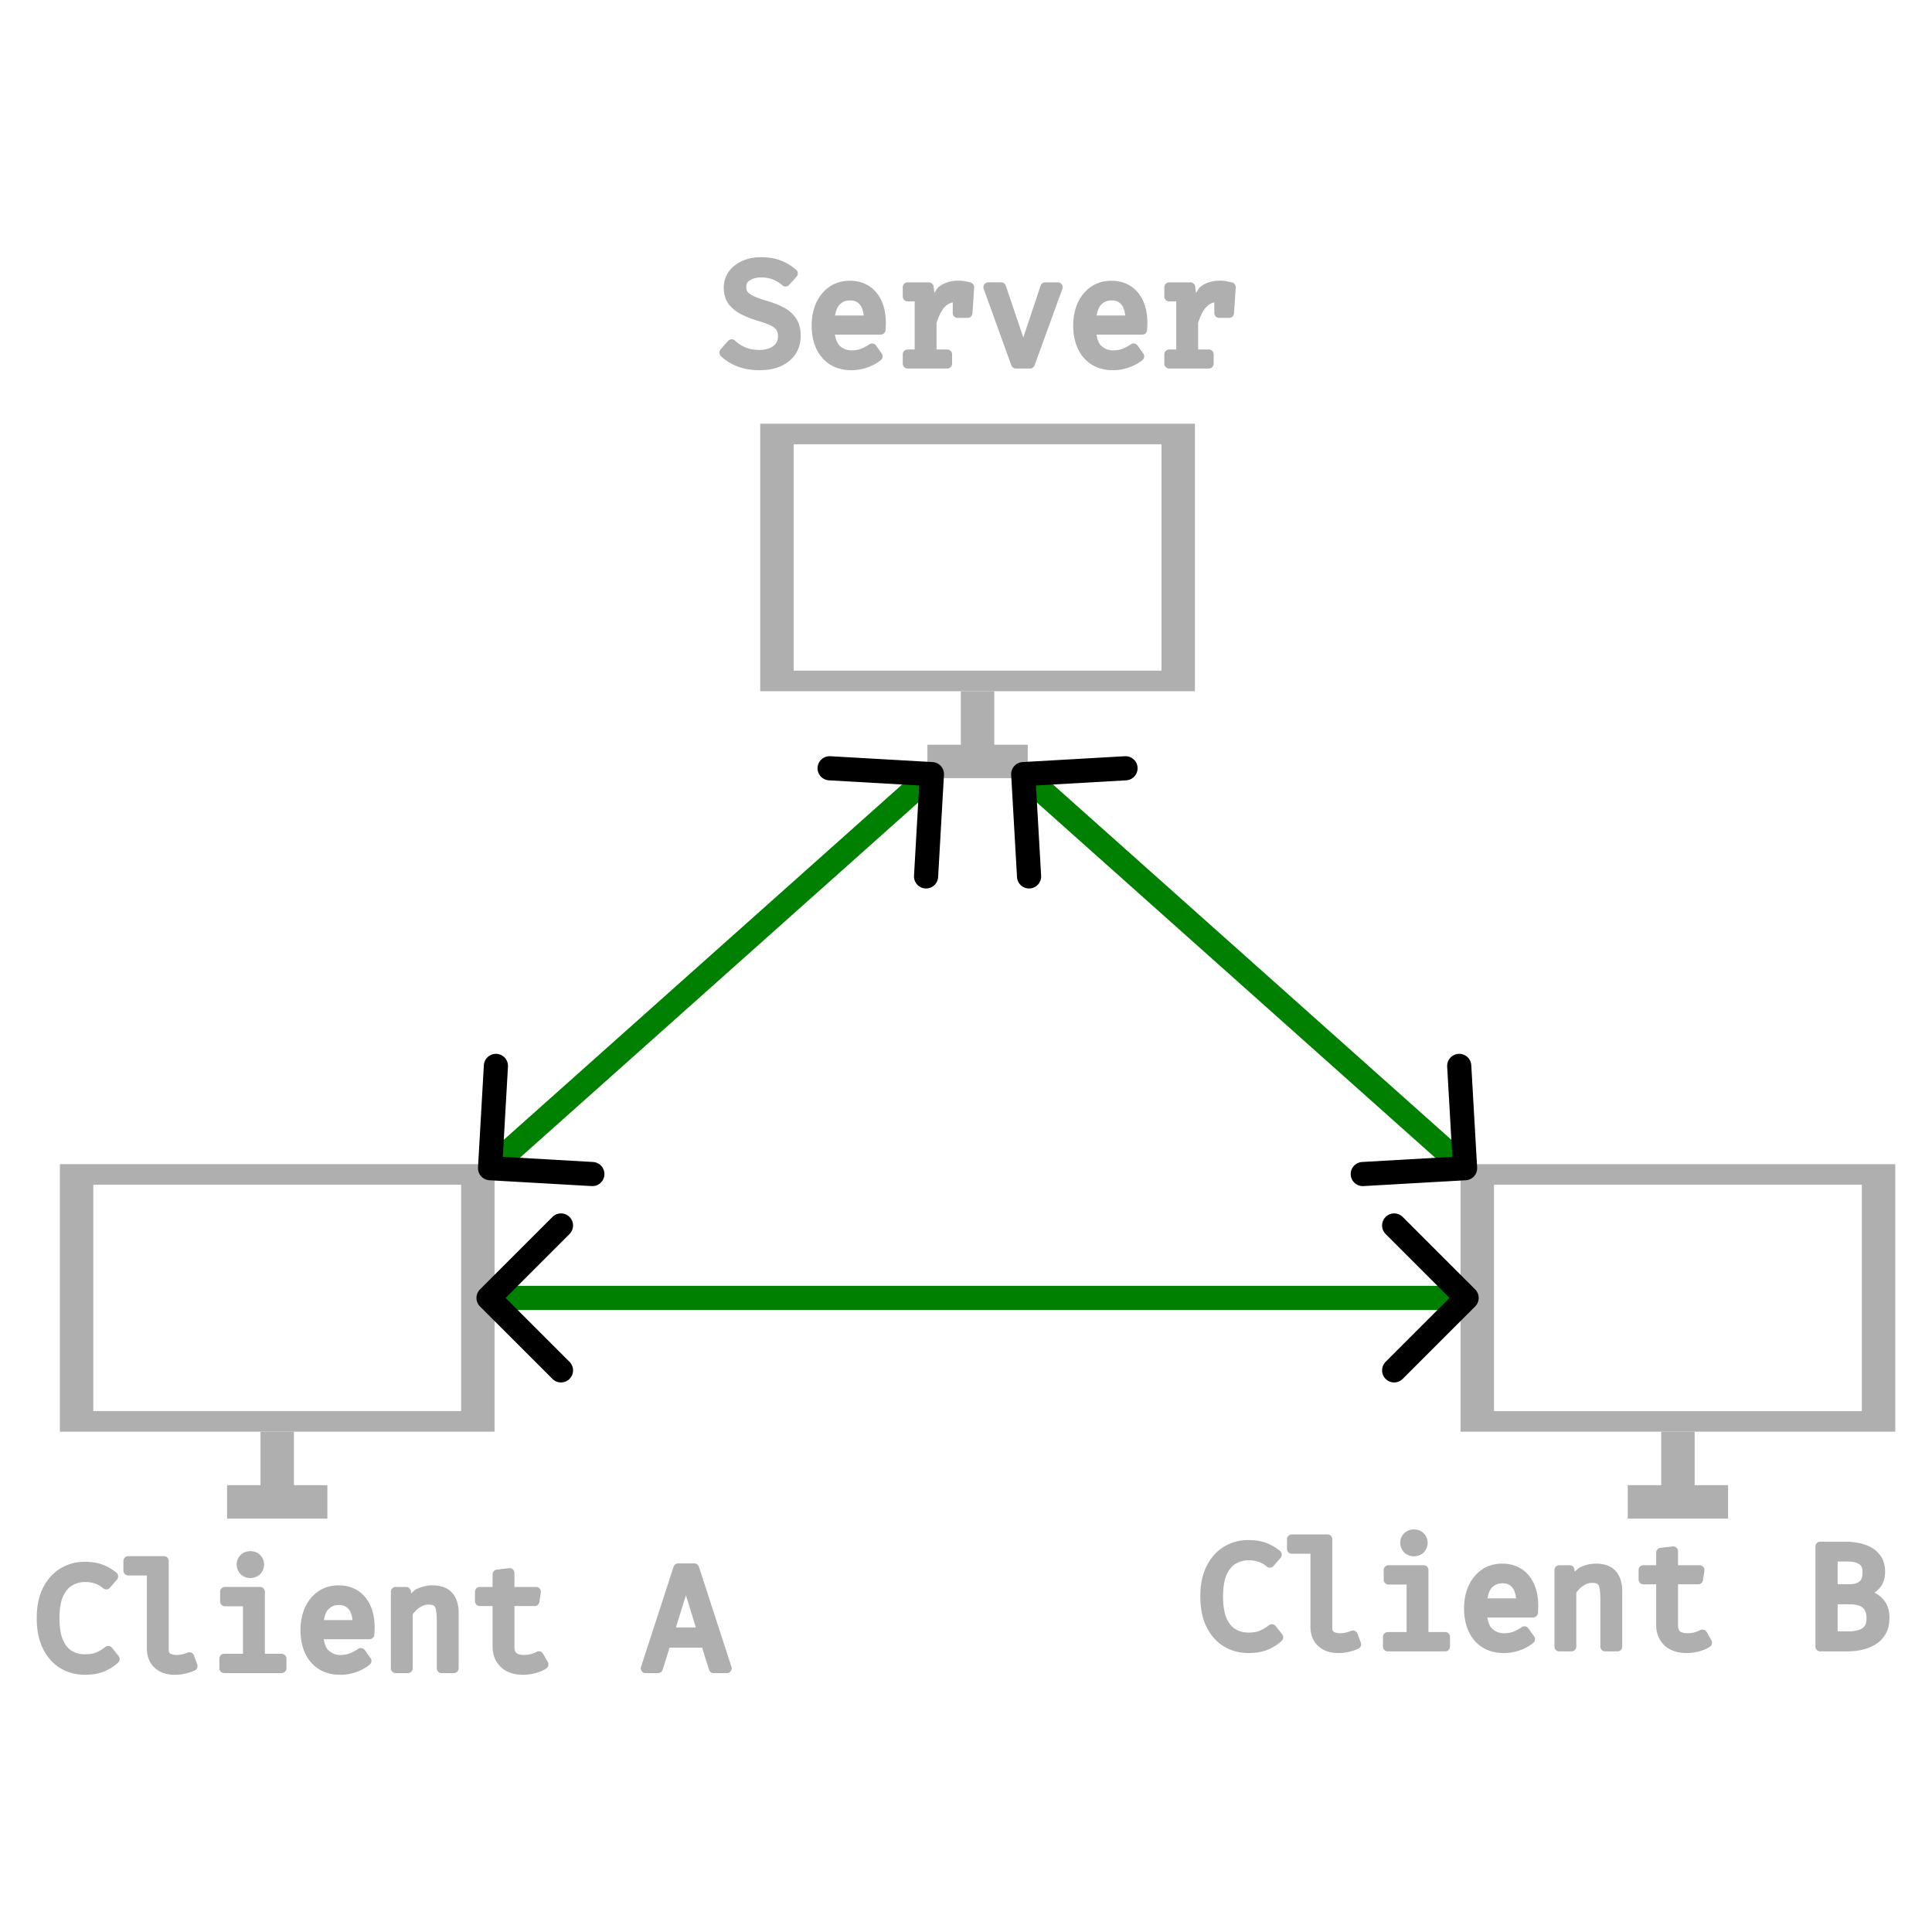 <?xml version="1.0" encoding="UTF-8" standalone="no"?>
<!-- Created with Inkscape (http://www.inkscape.org/) -->

<svg
   width="400"
   height="400"
   viewBox="0 0 400 400"
   version="1.1"
   id="svg1"
   inkscape:version="1.4 (1:1.4+202410161351+e7c3feb100)"
   sodipodi:docname="p2p.svg"
   inkscape:export-filename="maker.png"
   inkscape:export-xdpi="96"
   inkscape:export-ydpi="96"
   xmlns:inkscape="http://www.inkscape.org/namespaces/inkscape"
   xmlns:sodipodi="http://sodipodi.sourceforge.net/DTD/sodipodi-0.dtd"
   xmlns="http://www.w3.org/2000/svg"
   xmlns:svg="http://www.w3.org/2000/svg">
  <sodipodi:namedview
     id="namedview1"
     pagecolor="#ffffff"
     bordercolor="#000000"
     borderopacity="0.25"
     inkscape:showpageshadow="2"
     inkscape:pageopacity="0.0"
     inkscape:pagecheckerboard="0"
     inkscape:deskcolor="#d1d1d1"
     inkscape:document-units="px"
     showgrid="true"
     inkscape:zoom="2.0000001"
     inkscape:cx="104.5"
     inkscape:cy="228.74999"
     inkscape:window-width="1920"
     inkscape:window-height="1011"
     inkscape:window-x="1920"
     inkscape:window-y="32"
     inkscape:window-maximized="1"
     inkscape:current-layer="layer1">
    <inkscape:grid
       id="grid1"
       units="px"
       originx="0"
       originy="0"
       spacingx="1"
       spacingy="1"
       empcolor="#0099e5"
       empopacity="0.302"
       color="#0099e5"
       opacity="0.149"
       empspacing="5"
       enabled="true"
       visible="true" />
  </sodipodi:namedview>
  <defs
     id="defs1">
    <marker
       style="overflow:visible"
       id="marker30"
       refX="0"
       refY="0"
       orient="auto-start-reverse"
       inkscape:stockid="Wide, rounded arrow"
       markerWidth="1"
       markerHeight="1"
       viewBox="0 0 1 1"
       inkscape:isstock="true"
       inkscape:collect="always"
       preserveAspectRatio="xMidYMid">
      <path
         style="fill:none;stroke:context-stroke;stroke-width:1;stroke-linecap:round"
         d="M 3,-3 0,0 3,3"
         transform="rotate(180,0.125,0)"
         sodipodi:nodetypes="ccc"
         id="path30" />
    </marker>
    <marker
       style="overflow:visible"
       id="ArrowWideRounded"
       refX="0"
       refY="0"
       orient="auto-start-reverse"
       inkscape:stockid="Wide, rounded arrow"
       markerWidth="1"
       markerHeight="1"
       viewBox="0 0 1 1"
       inkscape:isstock="true"
       inkscape:collect="always"
       preserveAspectRatio="xMidYMid">
      <path
         style="fill:none;stroke:context-stroke;stroke-width:1;stroke-linecap:round"
         d="M 3,-3 0,0 3,3"
         transform="rotate(180,0.125,0)"
         sodipodi:nodetypes="ccc"
         id="path2" />
    </marker>
    <marker
       style="overflow:visible"
       id="marker15"
       refX="0"
       refY="0"
       orient="auto-start-reverse"
       inkscape:stockid="Wide, rounded arrow"
       markerWidth="1"
       markerHeight="1"
       viewBox="0 0 1 1"
       inkscape:isstock="true"
       inkscape:collect="always"
       preserveAspectRatio="xMidYMid">
      <path
         style="fill:none;stroke:context-stroke;stroke-width:1;stroke-linecap:round"
         d="M 3,-3 0,0 3,3"
         transform="rotate(180,0.125,0)"
         sodipodi:nodetypes="ccc"
         id="path15" />
    </marker>
    <marker
       style="overflow:visible"
       id="marker12"
       refX="0"
       refY="0"
       orient="auto-start-reverse"
       inkscape:stockid="Wide, rounded arrow"
       markerWidth="1"
       markerHeight="1"
       viewBox="0 0 1 1"
       inkscape:isstock="true"
       inkscape:collect="always"
       preserveAspectRatio="xMidYMid">
      <path
         style="fill:none;stroke:context-stroke;stroke-width:1;stroke-linecap:round"
         d="M 3,-3 0,0 3,3"
         transform="rotate(180,0.125,0)"
         sodipodi:nodetypes="ccc"
         id="path12" />
    </marker>
    <marker
       style="overflow:visible"
       id="marker7"
       refX="0"
       refY="0"
       orient="auto-start-reverse"
       inkscape:stockid="Wide, rounded arrow"
       markerWidth="1"
       markerHeight="1"
       viewBox="0 0 1 1"
       inkscape:isstock="true"
       inkscape:collect="always"
       preserveAspectRatio="xMidYMid">
      <path
         style="fill:none;stroke:context-stroke;stroke-width:1;stroke-linecap:round"
         d="M 3,-3 0,0 3,3"
         transform="rotate(180,0.125,0)"
         sodipodi:nodetypes="ccc"
         id="path7" />
    </marker>
    <marker
       style="overflow:visible"
       id="marker6"
       refX="0"
       refY="0"
       orient="auto-start-reverse"
       inkscape:stockid="Wide, rounded arrow"
       markerWidth="1"
       markerHeight="1"
       viewBox="0 0 1 1"
       inkscape:isstock="true"
       inkscape:collect="always"
       preserveAspectRatio="xMidYMid">
      <path
         style="fill:none;stroke:context-stroke;stroke-width:1;stroke-linecap:round"
         d="M 3,-3 0,0 3,3"
         transform="rotate(180,0.125,0)"
         sodipodi:nodetypes="ccc"
         id="path6" />
    </marker>
  </defs>
  <g
     inkscape:label="Layer 1"
     inkscape:groupmode="layer"
     id="layer1">
    <g
       id="g1"
       transform="translate(-2.605,55.414)">
      <path
         id="rect4"
         style="fill:#afafaf;stroke-width:13.846;stroke-linecap:round;stroke-linejoin:round"
         d="m 160,32.308 v 55.385 h 90 V 32.308 Z m 6.923,4.261 h 76.154 v 46.863 h -76.154 z" />
      <rect
         style="fill:#afafaf;stroke-width:19.323;stroke-linecap:round;stroke-linejoin:round"
         id="rect5"
         width="6.923"
         height="14.538"
         x="201.538"
         y="87.692" />
      <rect
         style="fill:#afafaf;stroke-width:23.095;stroke-linecap:round;stroke-linejoin:round"
         id="rect5-6"
         width="6.923"
         height="20.769"
         x="98.769"
         y="-215.385"
         transform="rotate(90)" />
    </g>
    <g
       id="g2"
       transform="translate(-37.605,81.029)">
      <path
         id="rect4-5"
         style="fill:#afafaf;stroke-width:13.846;stroke-linecap:round;stroke-linejoin:round"
         d="m 50,160 v 55.385 h 90 V 160 Z m 6.923,4.261 h 76.154 v 46.863 H 56.923 Z" />
      <rect
         style="fill:#afafaf;stroke-width:19.323;stroke-linecap:round;stroke-linejoin:round"
         id="rect5-3"
         width="6.923"
         height="14.538"
         x="91.538"
         y="215.385" />
      <rect
         style="fill:#afafaf;stroke-width:23.095;stroke-linecap:round;stroke-linejoin:round"
         id="rect5-6-5"
         width="6.923"
         height="20.769"
         x="226.462"
         y="-105.385"
         transform="rotate(90)" />
    </g>
    <g
       id="g3"
       transform="translate(15.324,-19.28)">
      <path
         id="rect4-5-1"
         style="fill:#afafaf;stroke-width:13.846;stroke-linecap:round;stroke-linejoin:round"
         d="m 287.071,260.309 v 55.385 h 90 v -55.385 z m 6.923,4.261 h 76.154 v 46.863 h -76.154 z" />
      <rect
         style="fill:#afafaf;stroke-width:19.323;stroke-linecap:round;stroke-linejoin:round"
         id="rect5-3-2"
         width="6.923"
         height="14.538"
         x="328.61"
         y="315.693" />
      <rect
         style="fill:#afafaf;stroke-width:23.095;stroke-linecap:round;stroke-linejoin:round"
         id="rect5-6-5-7"
         width="6.923"
         height="20.769"
         x="326.77"
         y="-342.456"
         transform="rotate(90)" />
    </g>
    <path
       style="fill:none;fill-opacity:1;stroke:#008000;stroke-width:5;stroke-linecap:round;stroke-linejoin:round;stroke-dasharray:none;stroke-opacity:1;marker-start:url(#ArrowWideRounded);marker-end:url(#marker30)"
       d="m 102.395,241.029 89.615,-79.923"
       id="path3" />
    <path
       style="fill:none;fill-opacity:1;stroke:#008000;stroke-width:5;stroke-linecap:round;stroke-linejoin:round;stroke-dasharray:none;stroke-opacity:1;marker-start:url(#marker6);marker-end:url(#marker7)"
       d="m 212.78,161.106 89.615,79.923"
       id="path5" />
    <path
       style="fill:none;fill-opacity:1;stroke:#008000;stroke-width:5;stroke-linecap:round;stroke-linejoin:round;stroke-dasharray:none;stroke-opacity:1;marker-start:url(#marker12);marker-end:url(#marker15)"
       d="m 102.395,268.721 h 200"
       id="path8"
       sodipodi:nodetypes="cc" />
    <g
       id="text15-0">
      <path
         style="-inkscape-font-specification:'FiraCode Nerd Font';fill:#afafaf;stroke-linecap:round;stroke-linejoin:round"
         d="m 17.465,324.356 q 2.031,0 3.4,0.511 1.369,0.511 2.602,1.504 l -1.459,1.7 q -0.978,-0.827 -2.076,-1.173 -1.083,-0.361 -2.271,-0.361 -1.7,0 -3.144,0.812 -1.444,0.797 -2.332,2.663 -0.872,1.85 -0.872,5.024 0,3.084 0.827,4.949 0.842,1.865 2.271,2.693 1.429,0.827 3.189,0.827 1.73,0 2.858,-0.526 1.143,-0.526 1.956,-1.203 l 1.354,1.715 q -0.948,0.918 -2.467,1.595 -1.519,0.662 -3.731,0.662 -2.527,0 -4.558,-1.218 -2.031,-1.234 -3.219,-3.625 -1.188,-2.392 -1.188,-5.867 0,-3.49 1.203,-5.867 1.218,-2.392 3.234,-3.595 2.016,-1.218 4.423,-1.218 z m 16.472,-1.173 v 18.307 q 0,1.173 0.722,1.67 0.737,0.481 1.895,0.481 0.707,0 1.354,-0.15 0.662,-0.15 1.309,-0.406 l 0.677,1.85 q -0.647,0.316 -1.61,0.557 -0.948,0.256 -2.151,0.256 -2.106,0 -3.415,-1.158 -1.309,-1.173 -1.309,-3.234 v -16.171 h -4.859 v -2.001 z m 17.886,-1.038 q 0.842,0 1.339,0.511 0.511,0.511 0.511,1.249 0,0.767 -0.511,1.294 -0.496,0.511 -1.339,0.511 -0.797,0 -1.309,-0.511 -0.511,-0.526 -0.511,-1.294 0,-0.737 0.511,-1.249 0.511,-0.511 1.309,-0.511 z m 2.016,7.416 v 13.839 h 4.468 v 2.001 H 46.422 v -2.001 h 4.889 v -11.839 h -4.738 v -2.001 z m 12.019,8.815 q 0.105,2.753 1.444,4.016 1.354,1.249 3.189,1.249 1.218,0 2.196,-0.361 0.978,-0.361 2.031,-1.068 l 1.188,1.67 q -1.098,0.872 -2.527,1.369 -1.429,0.496 -2.918,0.496 -2.317,0 -3.941,-1.038 -1.61,-1.038 -2.467,-2.888 -0.842,-1.865 -0.842,-4.317 0,-2.407 0.842,-4.272 0.857,-1.865 2.407,-2.933 1.564,-1.068 3.67,-1.068 2.994,0 4.708,2.076 1.73,2.076 1.73,5.686 0,0.406 -0.03,0.767 -0.015,0.361 -0.03,0.617 z m 4.302,-7.07 q -1.76,0 -2.948,1.249 -1.188,1.249 -1.339,3.866 h 8.258 q -0.045,-2.542 -1.113,-3.821 -1.068,-1.294 -2.858,-1.294 z m 11.763,14.095 v -15.84 h 2.151 l 0.196,2.196 q 0.963,-1.218 2.407,-1.865 1.444,-0.662 2.828,-0.662 2.332,0 3.385,1.234 1.068,1.234 1.068,3.43 v 11.508 h -2.527 v -9.642 q 0,-1.625 -0.181,-2.617 -0.181,-0.993 -0.767,-1.459 -0.572,-0.466 -1.76,-0.466 -0.933,0 -1.76,0.406 -0.812,0.406 -1.459,1.023 -0.632,0.602 -1.053,1.218 v 11.538 z m 30.627,-0.797 q -0.812,0.542 -1.971,0.842 -1.158,0.301 -2.271,0.301 -2.557,0 -3.941,-1.339 -1.384,-1.339 -1.384,-3.445 v -9.447 h -3.64 v -1.956 h 3.64 v -3.595 l 2.527,-0.301 v 3.896 h 5.476 l -0.301,1.956 h -5.175 v 9.417 q 0,1.324 0.692,2.016 0.707,0.692 2.332,0.692 0.888,0 1.64,-0.211 0.752,-0.211 1.399,-0.542 z m 33.545,-4.483 h -8.198 l -1.655,5.28 h -2.572 l 6.739,-20.714 h 3.339 l 6.739,20.714 h -2.738 z m -7.521,-2.166 h 6.844 l -3.4,-11.071 z"
         id="path33" />
      <path
         style="-inkscape-font-specification:'FiraCode Nerd Font';fill:#afafaf;stroke-linecap:round;stroke-linejoin:round"
         d="m 51.822,321.145 c -0.745,0 -1.491,0.28 -2.016,0.805 -0.511,0.511 -0.805,1.232 -0.805,1.955 0,0.734 0.285,1.465 0.795,1.99 a 1,1 0 0 0 0.01,0.01 c 0.525,0.525 1.27,0.805 2.016,0.805 0.764,0 1.529,-0.271 2.057,-0.814 0.51,-0.525 0.795,-1.257 0.795,-1.99 0,-0.72 -0.295,-1.437 -0.803,-1.947 -0.528,-0.54 -1.288,-0.812 -2.049,-0.812 z m -25.271,1.037 a 1,1 0 0 0 -1,1 v 2.002 a 1,1 0 0 0 1,1 h 3.859 v 15.17 c 0,1.586 0.551,3.002 1.641,3.979 a 1,1 0 0 0 0.006,0.006 c 1.072,0.949 2.489,1.408 4.076,1.408 0.87,0 1.67,-0.091 2.402,-0.287 0.687,-0.172 1.282,-0.376 1.797,-0.627 a 1,1 0 0 0 0.5,-1.242 l -0.676,-1.85 a 1,1 0 0 0 -1.307,-0.586 c -0.385,0.152 -0.772,0.273 -1.162,0.361 a 1,1 0 0 0 -0.006,0 c -0.353,0.082 -0.727,0.125 -1.127,0.125 -0.626,0 -1.044,-0.128 -1.334,-0.314 -0.175,-0.122 -0.283,-0.266 -0.283,-0.836 v -18.309 a 1,1 0 0 0 -1,-1 z m 25.271,0.963 c 0.359,0 0.487,0.069 0.621,0.207 a 1,1 0 0 0 0.012,0.012 c 0.171,0.171 0.219,0.281 0.219,0.541 0,0.289 -0.059,0.421 -0.23,0.598 -0.134,0.138 -0.262,0.207 -0.621,0.207 -0.315,0 -0.441,-0.063 -0.596,-0.217 -0.165,-0.173 -0.225,-0.303 -0.225,-0.588 0,-0.26 0.048,-0.37 0.219,-0.541 0.157,-0.157 0.284,-0.219 0.602,-0.219 z m -34.357,0.211 c -1.773,0 -3.445,0.46 -4.939,1.363 -1.516,0.906 -2.726,2.265 -3.607,3.996 a 1,1 0 0 0 -0.002,0.002 c -0.891,1.76 -1.311,3.877 -1.311,6.318 0,2.431 0.415,4.545 1.293,6.312 0.863,1.736 2.071,3.109 3.596,4.035 a 1,1 0 0 0 0.004,0.002 c 1.511,0.906 3.227,1.361 5.072,1.361 1.574,0 2.955,-0.232 4.131,-0.744 a 1,1 0 0 0 0.008,-0.004 c 1.096,-0.488 2.019,-1.077 2.754,-1.789 a 1,1 0 0 0 0.09,-1.338 l -1.354,-1.715 a 1,1 0 0 0 -1.426,-0.148 c -0.462,0.385 -1.036,0.742 -1.732,1.062 a 1,1 0 0 0 -0.006,0.002 c -0.575,0.268 -1.384,0.434 -2.436,0.434 -1.017,0 -1.889,-0.231 -2.688,-0.693 -0.743,-0.43 -1.361,-1.136 -1.857,-2.232 v -0.002 c -0.468,-1.057 -0.742,-2.577 -0.742,-4.543 0,-2.022 0.289,-3.56 0.775,-4.594 l 0.002,-0.002 c 2.27e-4,-4.8e-4 -2.27e-4,-0.001 0,-0.002 0.525,-1.101 1.162,-1.8 1.91,-2.213 a 1,1 0 0 0 0.008,-0.004 c 0.817,-0.459 1.678,-0.684 2.652,-0.684 0.691,0 1.337,0.103 1.955,0.309 a 1,1 0 0 0 0.016,0.006 c 0.595,0.188 1.167,0.506 1.73,0.982 a 1,1 0 0 0 1.406,-0.111 l 1.459,-1.699 A 1,1 0 0 0 24.094,325.592 c -0.898,-0.723 -1.86,-1.281 -2.879,-1.662 -1.064,-0.398 -2.312,-0.574 -3.75,-0.574 z m 122.945,0.332 a 1,1 0 0 0 -0.951,0.689 l -6.74,20.715 a 1,1 0 0 0 0.951,1.309 h 2.572 a 1,1 0 0 0 0.955,-0.701 l 1.434,-4.578 h 6.73 l 1.436,4.578 a 1,1 0 0 0 0.953,0.701 h 2.738 a 1,1 0 0 0 0.951,-1.309 l -6.74,-20.715 a 1,1 0 0 0 -0.951,-0.689 z M 27.551,324.182 H 32.938 v 17.309 c 0,0.987 0.37,1.953 1.154,2.492 a 1,1 0 0 0 0.02,0.014 c 0.692,0.452 1.533,0.645 2.443,0.645 0.54,0 1.066,-0.058 1.574,-0.176 0.16,-0.036 0.316,-0.102 0.475,-0.146 l 0.004,0.008 c -0.199,0.065 -0.329,0.136 -0.566,0.195 a 1,1 0 0 0 -0.018,0.004 c -0.529,0.143 -1.159,0.221 -1.891,0.221 -1.217,0 -2.074,-0.31 -2.746,-0.902 -0.656,-0.588 -0.977,-1.328 -0.977,-2.49 v -16.17 a 1,1 0 0 0 -1,-1 h -3.859 z m 77.842,0.49 -2.527,0.301 a 1,1 0 0 0 -0.883,0.992 v 2.596 h -2.641 a 1,1 0 0 0 -1,1 v 1.955 a 1,1 0 0 0 1,1 h 2.641 v 8.447 c 0,1.623 0.579,3.089 1.689,4.164 1.144,1.107 2.757,1.619 4.637,1.619 0.832,0 1.674,-0.112 2.521,-0.332 0.858,-0.223 1.622,-0.543 2.275,-0.979 a 1,1 0 0 0 0.312,-1.328 l -0.977,-1.715 a 1,1 0 0 0 -1.324,-0.395 c -0.368,0.188 -0.771,0.345 -1.213,0.469 -0.403,0.113 -0.859,0.174 -1.371,0.174 -0.938,0 -1.426,-0.211 -1.625,-0.404 -0.234,-0.236 -0.398,-0.598 -0.398,-1.303 v -8.418 h 4.176 a 1,1 0 0 0 0.988,-0.848 l 0.301,-1.955 a 1,1 0 0 0 -0.988,-1.152 h -4.477 v -2.896 a 1,1 0 0 0 -1.117,-0.992 z m -87.928,0.684 c 1.27,0 2.29,0.165 3.051,0.449 0.491,0.184 0.948,0.527 1.416,0.82 l -0.16,0.186 c -0.5,-0.319 -0.982,-0.689 -1.531,-0.863 -0.824,-0.274 -1.689,-0.41 -2.58,-0.41 -1.292,0 -2.522,0.318 -3.631,0.941 -1.173,0.649 -2.091,1.722 -2.748,3.104 a 1,1 0 0 0 0,0.004 c -0.676,1.433 -0.969,3.242 -0.969,5.449 0,2.145 0.28,3.925 0.914,5.355 a 1,1 0 0 0 0.002,0.006 c 0.626,1.386 1.521,2.474 2.682,3.146 1.107,0.641 2.359,0.963 3.689,0.963 1.254,0 2.35,-0.188 3.279,-0.621 h 0.002 c 0.492,-0.227 0.873,-0.526 1.293,-0.799 l 0.139,0.174 c -0.43,0.313 -0.809,0.639 -1.41,0.908 -4.84e-4,2.1e-4 -0.002,-2.1e-4 -0.002,0 -0.85,0.37 -1.956,0.578 -3.33,0.578 -1.524,0 -2.846,-0.358 -4.043,-1.076 -1.18,-0.718 -2.117,-1.762 -2.838,-3.213 -0.706,-1.422 -1.084,-3.219 -1.084,-5.422 0,-2.211 0.381,-4.004 1.094,-5.412 l 0.002,-0.002 c 0.742,-1.455 1.685,-2.49 2.854,-3.188 a 1,1 0 0 0 0.006,-0.004 c 1.193,-0.721 2.468,-1.074 3.904,-1.074 z m 123.67,0.332 h 1.889 l 6.088,18.713 h -0.627 l -1.436,-4.578 a 1,1 0 0 0 -0.953,-0.701 h -8.199 a 1,1 0 0 0 -0.953,0.701 l -1.436,4.578 h -0.461 z m 0.887,0.195 a 1,1 0 0 0 -0.957,0.703 l -3.445,11.07 a 1,1 0 0 0 0.955,1.299 h 6.844 a 1,1 0 0 0 0.957,-1.295 l -3.4,-11.07 a 1,1 0 0 0 -0.953,-0.707 z m -37.512,0.908 v 2.77 a 1,1 0 0 0 0.979,0.979 1,1 0 0 0 -0.979,0.977 v 9.418 c 0,1.057 0.298,2.036 0.984,2.723 a 1,1 0 0 0 0.008,0.008 c 0.745,0.729 1.806,0.977 3.031,0.977 0.671,0 1.31,-0.08 1.91,-0.248 0.243,-0.068 0.455,-0.18 0.686,-0.266 l 0.004,0.01 c -0.27,0.113 -0.474,0.256 -0.805,0.342 -0.697,0.181 -1.368,0.268 -2.02,0.268 -1.53,0 -2.545,-0.378 -3.246,-1.057 -0.734,-0.71 -1.08,-1.542 -1.08,-2.727 v -9.447 a 1,1 0 0 0 -0.979,-0.977 1,1 0 0 0 0.979,-0.979 v -2.707 z m -34.381,1.439 c -1.573,0 -3.019,0.41 -4.234,1.24 a 1,1 0 0 0 -0.002,0.004 c -1.186,0.818 -2.111,1.952 -2.748,3.338 a 1,1 0 0 0 -0.004,0.006 c -0.628,1.391 -0.93,2.964 -0.93,4.686 0,1.749 0.3,3.335 0.93,4.729 a 1,1 0 0 0 0.004,0.008 c 0.642,1.385 1.6,2.514 2.832,3.309 a 1,1 0 0 0 0.004,0.002 c 1.265,0.808 2.787,1.195 4.48,1.195 1.104,0 2.192,-0.185 3.246,-0.551 1.049,-0.364 1.995,-0.876 2.82,-1.531 a 1,1 0 0 0 0.193,-1.363 l -1.188,-1.67 a 1,1 0 0 0 -1.373,-0.25 c -0.648,0.435 -1.258,0.753 -1.82,0.961 -0.525,0.194 -1.136,0.299 -1.85,0.299 -0.994,0 -1.769,-0.304 -2.504,-0.98 -0.477,-0.451 -0.776,-1.259 -0.953,-2.285 h 9.475 a 1,1 0 0 0 0.998,-0.941 c 0.01,-0.167 0.02,-0.367 0.029,-0.592 v -0.008 c 0.022,-0.269 0.033,-0.549 0.033,-0.842 0,-2.567 -0.627,-4.723 -1.963,-6.326 -1.325,-1.602 -3.251,-2.436 -5.477,-2.436 z m 19.375,0 c -1.081,0 -2.169,0.261 -3.24,0.752 -0.457,0.205 -0.757,0.612 -1.156,0.896 l -0.037,-0.406 a 1,1 0 0 0 -0.996,-0.912 h -2.15 a 1,1 0 0 0 -1,1 v 15.84 a 1,1 0 0 0 1,1 h 2.527 a 1,1 0 0 0 1,-1 v -11.178 c 0.211,-0.281 0.437,-0.563 0.742,-0.854 a 1,1 0 0 0 0,-0.002 c 0.357,-0.341 0.757,-0.621 1.209,-0.848 9.8e-4,-4.9e-4 0.003,4.9e-4 0.004,0 0.417,-0.204 0.841,-0.305 1.316,-0.305 0.661,0 1.009,0.146 1.127,0.242 a 1,1 0 0 0 0.01,0.008 c 0.16,0.127 0.315,0.354 0.406,0.855 0.103,0.567 0.164,1.391 0.164,2.438 v 9.643 a 1,1 0 0 0 1,1 h 2.527 a 1,1 0 0 0 1,-1 v -11.508 c 0,-1.625 -0.408,-3.036 -1.311,-4.08 -0.939,-1.097 -2.414,-1.582 -4.143,-1.582 z m -42.932,0.33 a 1,1 0 0 0 -1,1 v 2 a 1,1 0 0 0 1,1 h 3.738 v 9.84 h -3.889 a 1,1 0 0 0 -1,1 v 2 a 1,1 0 0 0 1,1 h 11.885 a 1,1 0 0 0 1,-1 v -2 a 1,1 0 0 0 -1,-1 h -3.469 v -12.84 a 1,1 0 0 0 -1,-1 z m 23.557,1.67 c 1.765,0 2.976,0.547 3.938,1.711 a 1,1 0 0 0 0.004,0.004 c 0.971,1.165 1.498,2.8 1.498,5.047 0,0.138 -0.01,0.256 -0.016,0.383 h -1.256 a 1,1 0 0 0 0.834,-0.973 c -0.032,-1.829 -0.428,-3.343 -1.342,-4.439 l -0.002,-0.002 c -0.887,-1.073 -2.194,-1.656 -3.627,-1.656 -1.41,0 -2.712,0.55 -3.674,1.561 -1.018,1.07 -1.503,2.612 -1.611,4.498 a 1,1 0 0 0 0.938,1.031 1,1 0 0 0 -0.955,1.02 c 0.076,1.991 0.611,3.623 1.758,4.705 a 1,1 0 0 0 0.008,0.008 c 1.068,0.985 2.417,1.514 3.867,1.514 0.911,0 1.765,-0.136 2.543,-0.424 0.454,-0.168 0.915,-0.462 1.373,-0.719 l 0.037,0.053 c -0.447,0.267 -0.858,0.568 -1.393,0.754 -0.851,0.296 -1.708,0.441 -2.59,0.441 -1.394,0 -2.499,-0.304 -3.4,-0.879 l -0.002,-0.002 c -0.911,-0.588 -1.595,-1.383 -2.096,-2.461 -0.493,-1.093 -0.752,-2.382 -0.752,-3.9 0,-1.486 0.256,-2.76 0.75,-3.855 l 0.002,-0.002 c 0.506,-1.1 1.185,-1.919 2.064,-2.525 0.87,-0.593 1.868,-0.891 3.102,-0.891 z m 19.375,0 c 1.378,0 2.16,0.336 2.625,0.881 a 1,1 0 0 0 0.004,0.006 c 0.52,0.6 0.824,1.473 0.824,2.775 v 10.508 h -0.527 v -8.643 c 0,-1.12 -0.058,-2.041 -0.195,-2.797 -0.149,-0.82 -0.506,-1.562 -1.125,-2.057 -0.541,-0.439 -1.26,-0.532 -2.006,-0.58 0.129,-0.01 0.274,-0.094 0.4,-0.094 z m 52.51,0.039 2.053,6.686 h -4.133 z m -90.703,0.291 h 1.527 v 12.84 a 1,1 0 0 0 1,1 h -2.527 a 1,1 0 0 0 1,-1 v -11.84 a 1,1 0 0 0 -1,-1 z m 31.613,0 h 0.236 l 0.113,1.285 a 1,1 0 0 0 0.91,0.807 c -0.184,0.216 -0.405,0.422 -0.559,0.646 a 1,1 0 0 0 -0.174,0.564 v 10.537 h -0.527 z m -12.764,1.744 c 0.952,0 1.549,0.281 2.086,0.932 a 1,1 0 0 0 0.004,0.004 c 0.375,0.449 0.611,1.225 0.746,2.18 h -5.938 c 0.182,-0.964 0.461,-1.738 0.877,-2.176 0.622,-0.654 1.288,-0.939 2.225,-0.939 z"
         id="path34" />
    </g>
    <g
       id="text15-0-7">
      <path
         style="-inkscape-font-specification:'FiraCode Nerd Font';fill:#afafaf;stroke-linecap:round;stroke-linejoin:round"
         d="m 258.372,319.856 q 2.031,0 3.4,0.511 1.369,0.511 2.602,1.504 l -1.459,1.7 q -0.978,-0.827 -2.076,-1.173 -1.083,-0.361 -2.271,-0.361 -1.7,0 -3.144,0.812 -1.444,0.797 -2.332,2.663 -0.872,1.85 -0.872,5.024 0,3.084 0.827,4.949 0.842,1.865 2.271,2.693 1.429,0.827 3.189,0.827 1.73,0 2.858,-0.526 1.143,-0.526 1.956,-1.203 l 1.354,1.715 q -0.948,0.918 -2.467,1.595 -1.519,0.662 -3.731,0.662 -2.527,0 -4.558,-1.218 -2.031,-1.234 -3.219,-3.625 -1.188,-2.392 -1.188,-5.867 0,-3.49 1.203,-5.867 1.218,-2.392 3.234,-3.595 2.016,-1.218 4.423,-1.218 z m 16.472,-1.173 v 18.307 q 0,1.173 0.722,1.67 0.737,0.481 1.895,0.481 0.707,0 1.354,-0.15 0.662,-0.15 1.309,-0.406 l 0.677,1.85 q -0.647,0.316 -1.61,0.557 -0.948,0.256 -2.151,0.256 -2.106,0 -3.415,-1.158 -1.309,-1.173 -1.309,-3.234 v -16.171 h -4.859 v -2.001 z m 17.886,-1.038 q 0.842,0 1.339,0.511 0.511,0.511 0.511,1.249 0,0.767 -0.511,1.294 -0.496,0.511 -1.339,0.511 -0.797,0 -1.309,-0.511 -0.511,-0.526 -0.511,-1.294 0,-0.737 0.511,-1.249 0.511,-0.511 1.309,-0.511 z m 2.016,7.416 v 13.839 h 4.468 v 2.001 h -11.884 v -2.001 h 4.889 v -11.839 h -4.738 v -2.001 z m 12.019,8.815 q 0.105,2.753 1.444,4.016 1.354,1.249 3.189,1.249 1.218,0 2.196,-0.361 0.978,-0.361 2.031,-1.068 l 1.188,1.67 q -1.098,0.872 -2.527,1.369 -1.429,0.496 -2.918,0.496 -2.317,0 -3.941,-1.038 -1.61,-1.038 -2.467,-2.888 -0.842,-1.865 -0.842,-4.317 0,-2.407 0.842,-4.272 0.857,-1.865 2.407,-2.933 1.564,-1.068 3.67,-1.068 2.994,0 4.708,2.076 1.73,2.076 1.73,5.686 0,0.406 -0.03,0.767 -0.015,0.361 -0.03,0.617 z m 4.302,-7.07 q -1.76,0 -2.948,1.249 -1.188,1.249 -1.339,3.866 h 8.258 q -0.045,-2.542 -1.113,-3.821 -1.068,-1.294 -2.858,-1.294 z m 11.763,14.095 v -15.84 h 2.151 l 0.196,2.196 q 0.963,-1.218 2.407,-1.865 1.444,-0.662 2.828,-0.662 2.332,0 3.385,1.234 1.068,1.234 1.068,3.43 v 11.508 h -2.527 v -9.642 q 0,-1.625 -0.181,-2.617 -0.181,-0.993 -0.767,-1.459 -0.572,-0.466 -1.76,-0.466 -0.933,0 -1.76,0.406 -0.812,0.406 -1.459,1.023 -0.632,0.602 -1.053,1.218 v 11.538 z m 30.627,-0.797 q -0.812,0.542 -1.971,0.842 -1.158,0.301 -2.271,0.301 -2.557,0 -3.941,-1.339 -1.384,-1.339 -1.384,-3.445 v -9.447 h -3.64 v -1.956 h 3.64 v -3.595 l 2.527,-0.301 v 3.896 h 5.476 l -0.301,1.956 h -5.175 v 9.417 q 0,1.324 0.692,2.016 0.707,0.692 2.332,0.692 0.888,0 1.64,-0.211 0.752,-0.211 1.399,-0.542 z m 36.734,-5.115 q 0,1.7 -0.677,2.843 -0.662,1.128 -1.79,1.805 -1.113,0.677 -2.497,0.978 -1.369,0.286 -2.798,0.286 h -5.566 V 320.187 h 5.099 q 1.354,0 2.663,0.256 1.309,0.241 2.362,0.842 1.053,0.587 1.67,1.595 0.632,1.008 0.632,2.527 0,1.339 -0.557,2.271 -0.542,0.918 -1.429,1.474 -0.872,0.557 -1.865,0.782 1.143,0.196 2.226,0.722 1.098,0.511 1.805,1.549 0.722,1.038 0.722,2.783 z m -3.58,-9.447 q 0,-1.76 -1.098,-2.497 -1.083,-0.752 -2.963,-0.752 h -3.084 v 6.709 h 3.339 q 1.835,0 2.813,-0.812 0.993,-0.827 0.993,-2.648 z m 0.827,9.537 q 0,-1.564 -0.617,-2.407 -0.602,-0.857 -1.61,-1.188 -1.008,-0.331 -2.211,-0.331 h -3.535 v 7.597 h 3.415 q 1.023,0 2.076,-0.271 1.053,-0.286 1.76,-1.068 0.722,-0.797 0.722,-2.332 z"
         id="path35" />
      <path
         style="-inkscape-font-specification:'FiraCode Nerd Font';fill:#afafaf;stroke-linecap:round;stroke-linejoin:round"
         d="m 292.73,316.645 c -0.745,0 -1.491,0.28 -2.016,0.805 -0.511,0.511 -0.805,1.232 -0.805,1.955 0,0.734 0.283,1.465 0.793,1.99 a 1,1 0 0 0 0.012,0.01 c 0.525,0.525 1.27,0.805 2.016,0.805 0.763,0 1.527,-0.272 2.055,-0.814 0.51,-0.525 0.795,-1.257 0.795,-1.99 0,-0.721 -0.295,-1.439 -0.803,-1.949 -0.528,-0.539 -1.287,-0.811 -2.047,-0.811 z m -25.273,1.037 a 1,1 0 0 0 -1,1 v 2.002 a 1,1 0 0 0 1,1 h 3.859 v 15.17 c 0,1.586 0.551,3.002 1.641,3.979 a 1,1 0 0 0 0.006,0.006 c 1.072,0.949 2.491,1.408 4.078,1.408 0.87,0 1.668,-0.091 2.4,-0.287 0.687,-0.172 1.284,-0.376 1.799,-0.627 a 1,1 0 0 0 0.5,-1.242 l -0.678,-1.85 a 1,1 0 0 0 -1.307,-0.586 c -0.385,0.152 -0.772,0.273 -1.162,0.361 a 1,1 0 0 0 -0.006,0 c -0.353,0.082 -0.727,0.125 -1.127,0.125 -0.626,0 -1.042,-0.128 -1.332,-0.314 -0.175,-0.122 -0.285,-0.266 -0.285,-0.836 v -18.309 a 1,1 0 0 0 -1,-1 z m 25.273,0.963 c 0.359,0 0.487,0.069 0.621,0.207 a 1,1 0 0 0 0.01,0.012 c 0.171,0.171 0.219,0.281 0.219,0.541 0,0.289 -0.057,0.421 -0.229,0.598 -0.134,0.138 -0.262,0.207 -0.621,0.207 -0.315,0 -0.441,-0.063 -0.596,-0.217 -0.165,-0.173 -0.225,-0.303 -0.225,-0.588 0,-0.26 0.048,-0.37 0.219,-0.541 0.157,-0.157 0.284,-0.219 0.602,-0.219 z m -34.357,0.211 c -1.771,0 -3.442,0.458 -4.936,1.359 -0.001,7.3e-4 -0.003,0.001 -0.004,0.002 -7.4e-4,4.5e-4 -0.001,0.002 -0.002,0.002 -1.515,0.906 -2.726,2.266 -3.607,3.996 a 1,1 0 0 0 0,0.002 c -0.891,1.76 -1.312,3.877 -1.312,6.318 0,2.431 0.415,4.545 1.293,6.312 0.863,1.736 2.071,3.109 3.596,4.035 a 1,1 0 0 0 0.004,0.002 c 1.511,0.906 3.227,1.361 5.072,1.361 1.574,0 2.955,-0.232 4.131,-0.744 a 1,1 0 0 0 0.008,-0.004 c 1.096,-0.488 2.021,-1.077 2.756,-1.789 a 1,1 0 0 0 0.09,-1.338 l -1.355,-1.715 a 1,1 0 0 0 -1.424,-0.148 c -0.462,0.385 -1.038,0.742 -1.734,1.062 a 1,1 0 0 0 -0.004,0.002 c -0.575,0.268 -1.384,0.434 -2.436,0.434 -1.017,0 -1.889,-0.231 -2.688,-0.693 -0.744,-0.431 -1.362,-1.137 -1.859,-2.236 -4.7e-4,-0.001 -0.001,-9.1e-4 -0.002,-0.002 -0.468,-1.057 -0.74,-2.575 -0.74,-4.539 0,-2.022 0.291,-3.56 0.777,-4.594 0.525,-1.103 1.16,-1.803 1.91,-2.217 a 1,1 0 0 0 0.008,-0.004 c 0.817,-0.459 1.68,-0.684 2.654,-0.684 0.691,0 1.337,0.103 1.955,0.309 a 1,1 0 0 0 0.016,0.006 c 0.595,0.188 1.167,0.506 1.73,0.982 a 1,1 0 0 0 1.404,-0.111 l 1.459,-1.699 a 1,1 0 0 0 -0.131,-1.432 c -0.898,-0.723 -1.862,-1.281 -2.881,-1.662 -1.064,-0.398 -2.31,-0.574 -3.748,-0.574 z m 118.49,0.332 a 1,1 0 0 0 -1,1 v 20.713 a 1,1 0 0 0 1,1 h 5.566 c 1.019,0 2.021,-0.102 3.002,-0.307 a 1,1 0 0 0 0.008,-0.002 c 1.018,-0.221 1.957,-0.587 2.799,-1.098 0.887,-0.532 1.614,-1.263 2.137,-2.152 v -0.002 c 0.561,-0.949 0.816,-2.086 0.816,-3.352 0,-1.3 -0.269,-2.443 -0.898,-3.35 -0.562,-0.824 -1.313,-1.47 -2.201,-1.885 -0.005,-0.002 -0.011,-0.002 -0.016,-0.004 0.592,-0.429 1.139,-0.923 1.516,-1.561 v -0.002 c 0.478,-0.802 0.697,-1.751 0.697,-2.781 0,-1.149 -0.244,-2.19 -0.783,-3.053 -0.498,-0.812 -1.191,-1.473 -2.031,-1.941 -0.804,-0.458 -1.698,-0.773 -2.664,-0.951 -0.001,-2.6e-4 -0.003,-0.002 -0.004,-0.002 -0.932,-0.181 -1.882,-0.271 -2.844,-0.271 z m -108.406,0.494 h 5.387 v 17.309 c 0,0.987 0.372,1.953 1.156,2.492 a 1,1 0 0 0 0.019,0.014 c 0.692,0.452 1.531,0.645 2.441,0.645 0.541,0 1.068,-0.058 1.576,-0.176 0.16,-0.036 0.316,-0.102 0.475,-0.146 l 0.002,0.008 c -0.199,0.064 -0.327,0.136 -0.564,0.195 a 1,1 0 0 0 -0.018,0.004 c -0.529,0.143 -1.159,0.221 -1.891,0.221 -1.219,0 -2.077,-0.31 -2.75,-0.904 -6.7e-4,-5.9e-4 -0.001,-0.001 -0.002,-0.002 -0.653,-0.587 -0.973,-1.327 -0.973,-2.486 v -16.17 a 1,1 0 0 0 -1,-1 h -3.859 z m 77.842,0.49 -2.527,0.301 a 1,1 0 0 0 -0.881,0.992 v 2.596 H 340.25 a 1,1 0 0 0 -1,1 v 1.955 a 1,1 0 0 0 1,1 h 2.641 v 8.447 c 10e-6,1.623 0.577,3.089 1.688,4.164 1.144,1.107 2.757,1.619 4.637,1.619 0.832,0 1.676,-0.112 2.523,-0.332 0.858,-0.223 1.62,-0.543 2.273,-0.979 a 1,1 0 0 0 0.314,-1.328 l -0.979,-1.715 a 1,1 0 0 0 -1.324,-0.395 c -0.368,0.188 -0.771,0.345 -1.213,0.469 -0.403,0.113 -0.857,0.174 -1.369,0.174 -0.938,0 -1.428,-0.211 -1.627,-0.404 -0.234,-0.236 -0.396,-0.598 -0.396,-1.303 v -8.418 h 4.174 a 1,1 0 0 0 0.988,-0.848 l 0.301,-1.955 a 1,1 0 0 0 -0.988,-1.152 h -4.475 v -2.896 a 1,1 0 0 0 -1.119,-0.992 z m -87.926,0.684 c 1.27,0 2.288,0.165 3.049,0.449 0.491,0.184 0.95,0.527 1.418,0.82 l -0.16,0.186 c -0.5,-0.319 -0.982,-0.689 -1.531,-0.863 -0.824,-0.274 -1.689,-0.41 -2.58,-0.41 -1.291,0 -2.523,0.317 -3.631,0.939 -1.174,0.649 -2.09,1.723 -2.748,3.105 a 1,1 0 0 0 -0.002,0.004 c -0.676,1.433 -0.969,3.242 -0.969,5.449 0,2.145 0.28,3.925 0.914,5.355 a 1,1 0 0 0 0.002,0.006 c 0.626,1.386 1.523,2.474 2.684,3.146 1.107,0.641 2.359,0.963 3.689,0.963 1.252,0 2.347,-0.187 3.275,-0.619 l 0.002,-0.002 c 0.493,-0.227 0.876,-0.525 1.297,-0.799 l 0.139,0.174 c -0.431,0.313 -0.81,0.639 -1.412,0.908 -4.8e-4,2.1e-4 -0.001,-2.1e-4 -0.002,0 -0.85,0.37 -1.956,0.578 -3.33,0.578 -1.523,0 -2.845,-0.357 -4.041,-1.074 -7.5e-4,-4.4e-4 -0.001,-0.002 -0.002,-0.002 -1.18,-0.718 -2.117,-1.763 -2.838,-3.213 -0.706,-1.422 -1.084,-3.219 -1.084,-5.422 0,-2.211 0.383,-4.004 1.096,-5.412 v -0.002 c 0.742,-1.455 1.686,-2.489 2.855,-3.188 a 1,1 0 0 0 0.004,-0.004 c 1.193,-0.721 2.47,-1.074 3.906,-1.074 z m 119.49,0.332 h 4.1 c 0.84,0 1.662,0.078 2.471,0.236 a 1,1 0 0 0 0.012,0.002 c 0.774,0.142 1.45,0.385 2.047,0.727 a 1,1 0 0 0 0.008,0.006 c 0.562,0.313 0.981,0.713 1.305,1.242 a 1,1 0 0 0 0.006,0.01 c 0.301,0.48 0.479,1.122 0.479,1.996 0,0.754 -0.153,1.319 -0.416,1.76 a 1,1 0 0 0 -0.002,0.004 c -0.284,0.482 -0.64,0.846 -1.1,1.135 a 1,1 0 0 0 -0.006,0.004 c -0.025,0.016 -0.053,0.018 -0.078,0.033 0.574,-0.76 0.924,-1.696 0.924,-2.801 0,-1.38 -0.503,-2.627 -1.539,-3.324 -0.943,-0.651 -2.14,-0.924 -3.521,-0.924 h -3.084 a 1,1 0 0 0 -1,1 v 6.709 a 1,1 0 0 0 1,1 h 3.338 c 0.639,0 1.23,-0.083 1.779,-0.229 a 1,1 0 0 0 0.262,0.658 c -0.596,-0.136 -1.191,-0.279 -1.844,-0.279 h -3.535 a 1,1 0 0 0 -1,1 V 338.75 a 1,1 0 0 0 1,1 h 3.414 c 0.77,0 1.547,-0.103 2.324,-0.303 a 1,1 0 0 0 0.014,-0.004 c 0.869,-0.236 1.642,-0.703 2.238,-1.361 l 0.002,-0.002 c 0.694,-0.768 0.98,-1.823 0.98,-3.002 0,-1.17 -0.226,-2.188 -0.807,-2.986 -0.238,-0.338 -0.65,-0.469 -0.973,-0.719 0.187,0.073 0.381,0.093 0.566,0.184 a 1,1 0 0 0 0.016,0.006 c 0.572,0.266 1.022,0.651 1.4,1.207 a 1,1 0 0 0 0.006,0.008 c 0.331,0.476 0.543,1.186 0.543,2.211 0,1 -0.197,1.759 -0.537,2.334 a 1,1 0 0 0 -0.002,0.004 c -0.36,0.614 -0.825,1.084 -1.441,1.453 a 1,1 0 0 0 -0.006,0.004 c -0.639,0.389 -1.36,0.672 -2.182,0.852 -0.001,2.6e-4 -0.003,-2.7e-4 -0.004,0 -0.843,0.176 -1.705,0.266 -2.59,0.266 h -4.566 z m -32.445,1.104 v 2.77 a 1,1 0 0 0 0.977,0.979 1,1 0 0 0 -0.977,0.977 v 9.418 c 0,1.057 0.298,2.036 0.984,2.723 a 1,1 0 0 0 0.008,0.008 c 0.745,0.729 1.806,0.977 3.031,0.977 0.671,0 1.308,-0.08 1.908,-0.248 0.242,-0.068 0.455,-0.18 0.686,-0.266 l 0.006,0.01 c -0.27,0.114 -0.475,0.256 -0.807,0.342 -0.697,0.181 -1.368,0.268 -2.02,0.268 -1.53,0 -2.545,-0.378 -3.246,-1.057 -0.734,-0.71 -1.078,-1.542 -1.078,-2.727 v -9.447 a 1,1 0 0 0 -0.977,-0.977 1,1 0 0 0 0.977,-0.979 v -2.707 z m 35.049,1.002 h 2.084 c 1.12,0 1.893,0.225 2.393,0.572 a 1,1 0 0 0 0.012,0.01 c 0.426,0.286 0.656,0.701 0.656,1.666 0,1.03 -0.247,1.558 -0.631,1.879 -3.5e-4,2.9e-4 -0.002,-2.9e-4 -0.002,0 -0.415,0.345 -1.099,0.582 -2.174,0.582 h -2.338 z m -69.43,0.438 c -1.573,0 -3.019,0.41 -4.234,1.24 a 1,1 0 0 0 -0.004,0.004 c -1.186,0.818 -2.111,1.952 -2.748,3.338 a 1,1 0 0 0 -0.002,0.006 c -0.628,1.391 -0.932,2.964 -0.932,4.686 0,1.749 0.302,3.335 0.932,4.729 a 1,1 0 0 0 0.004,0.008 c 0.642,1.385 1.6,2.514 2.832,3.309 a 1,1 0 0 0 0.004,0.002 c 1.265,0.808 2.785,1.195 4.479,1.195 1.104,0 2.192,-0.185 3.246,-0.551 1.049,-0.364 1.997,-0.876 2.822,-1.531 a 1,1 0 0 0 0.191,-1.363 l -1.188,-1.67 a 1,1 0 0 0 -1.373,-0.25 c -0.648,0.435 -1.256,0.753 -1.818,0.961 -0.525,0.194 -1.136,0.299 -1.85,0.299 -0.994,0 -1.771,-0.304 -2.506,-0.98 -0.477,-0.451 -0.776,-1.259 -0.953,-2.285 h 9.475 a 1,1 0 0 0 1,-0.941 c 0.01,-0.167 0.018,-0.367 0.027,-0.592 l 0.002,-0.041 c 0.021,-0.26 0.031,-0.527 0.031,-0.809 0,-2.565 -0.624,-4.721 -1.959,-6.324 l -0.002,-0.002 c -1.325,-1.603 -3.251,-2.436 -5.477,-2.436 z m 19.375,0 c -1.081,0 -2.169,0.261 -3.24,0.752 -0.458,0.206 -0.758,0.613 -1.158,0.898 l -0.037,-0.408 a 1,1 0 0 0 -0.996,-0.912 h -2.15 a 1,1 0 0 0 -1,1 v 15.84 a 1,1 0 0 0 1,1 h 2.527 a 1,1 0 0 0 1,-1 v -11.176 c 0.212,-0.282 0.436,-0.564 0.742,-0.855 a 1,1 0 0 0 0,-0.002 c 0.358,-0.341 0.758,-0.621 1.211,-0.848 0.418,-0.205 0.842,-0.305 1.318,-0.305 0.661,0 1.011,0.146 1.129,0.242 a 1,1 0 0 0 0.01,0.008 c 0.16,0.127 0.315,0.354 0.406,0.855 0.103,0.567 0.164,1.391 0.164,2.438 v 9.643 a 1,1 0 0 0 1,1 h 2.527 a 1,1 0 0 0 1,-1 v -11.508 c 0,-1.624 -0.408,-3.034 -1.309,-4.078 -3.5e-4,-4.1e-4 -0.002,4.2e-4 -0.002,0 -0.939,-1.099 -2.412,-1.584 -4.143,-1.584 z m -42.932,0.33 a 1,1 0 0 0 -1,1 v 2 a 1,1 0 0 0 1,1 h 3.738 v 9.84 h -3.889 a 1,1 0 0 0 -1,1 v 2 a 1,1 0 0 0 1,1 h 11.883 a 1,1 0 0 0 1,-1 v -2 a 1,1 0 0 0 -1,-1 h -3.467 v -12.84 a 1,1 0 0 0 -1,-1 z m 23.557,1.67 c 1.765,0 2.976,0.547 3.938,1.711 a 1,1 0 0 0 0.002,0.004 c 0.971,1.165 1.498,2.8 1.498,5.047 0,0.138 -0.008,0.256 -0.014,0.383 h -1.256 a 1,1 0 0 0 0.832,-0.973 c -0.032,-1.829 -0.428,-3.342 -1.342,-4.439 -0.887,-1.074 -2.195,-1.658 -3.629,-1.658 -1.41,0 -2.71,0.55 -3.672,1.561 -1.018,1.07 -1.505,2.612 -1.613,4.498 a 1,1 0 0 0 0.938,1.031 1,1 0 0 0 -0.953,1.02 c 0.076,1.991 0.609,3.623 1.756,4.705 a 1,1 0 0 0 0.01,0.008 c 1.068,0.985 2.417,1.514 3.867,1.514 0.911,0 1.763,-0.136 2.541,-0.424 0.454,-0.168 0.915,-0.464 1.373,-0.721 l 0.039,0.055 c -0.447,0.267 -0.86,0.568 -1.395,0.754 -0.851,0.296 -1.708,0.441 -2.59,0.441 -1.393,0 -2.498,-0.305 -3.398,-0.879 -0.912,-0.588 -1.597,-1.384 -2.098,-2.463 -0.493,-1.093 -0.754,-2.382 -0.754,-3.9 0,-1.487 0.259,-2.763 0.754,-3.859 2.4e-4,-5.3e-4 -2.4e-4,-0.001 0,-0.002 0.506,-1.098 1.184,-1.916 2.062,-2.521 0.87,-0.593 1.87,-0.891 3.104,-0.891 z m 19.375,0 c 1.378,0 2.158,0.336 2.623,0.881 a 1,1 0 0 0 0.006,0.006 c 0.52,0.6 0.824,1.473 0.824,2.775 v 10.508 h -0.527 v -8.643 c 0,-1.12 -0.06,-2.041 -0.197,-2.797 -0.149,-0.82 -0.506,-1.562 -1.125,-2.057 -0.54,-0.439 -1.259,-0.529 -2.004,-0.578 0.129,-0.01 0.274,-0.096 0.4,-0.096 z m -38.193,0.33 h 1.527 v 12.84 a 1,1 0 0 0 1,1 h -2.527 a 1,1 0 0 0 1,-1 v -11.84 a 1,1 0 0 0 -1,-1 z m 31.611,0 h 0.236 l 0.115,1.285 a 1,1 0 0 0 0.908,0.807 c -0.184,0.216 -0.405,0.422 -0.559,0.646 a 1,1 0 0 0 -0.174,0.564 v 10.537 h -0.527 z m -12.764,1.744 c 0.952,0 1.55,0.281 2.088,0.932 a 1,1 0 0 0 0.004,0.004 c 0.375,0.449 0.609,1.225 0.744,2.18 h -5.938 c 0.182,-0.964 0.463,-1.738 0.879,-2.176 0.622,-0.654 1.286,-0.939 2.223,-0.939 z m 69.4,4.348 h 2.535 c 0.711,0 1.339,0.097 1.898,0.281 0.485,0.159 0.818,0.406 1.104,0.812 a 1,1 0 0 0 0.012,0.018 c 0.237,0.324 0.424,0.903 0.424,1.814 0,0.866 -0.198,1.365 -0.465,1.66 a 1,1 0 0 0 0,0.002 c -0.345,0.381 -0.743,0.624 -1.273,0.77 -0.624,0.16 -1.228,0.24 -1.82,0.24 h -2.414 z"
         id="path36" />
    </g>
    <g
       id="text15-0-75">
      <path
         style="-inkscape-font-specification:'FiraCode Nerd Font';fill:#afafaf;stroke-linecap:round;stroke-linejoin:round"
         d="m 164.773,69.567 q 0,1.79 -0.888,3.159 -0.888,1.369 -2.587,2.151 -1.685,0.767 -4.092,0.767 -2.271,0 -4.122,-0.692 -1.835,-0.692 -3.144,-1.956 l 1.549,-1.745 q 1.068,1.008 2.467,1.61 1.399,0.587 3.294,0.587 1.264,0 2.362,-0.406 1.098,-0.421 1.775,-1.264 0.677,-0.857 0.677,-2.166 0,-0.993 -0.391,-1.7 -0.391,-0.722 -1.384,-1.264 -0.993,-0.557 -2.768,-1.083 -2.046,-0.602 -3.55,-1.354 -1.489,-0.767 -2.317,-1.865 -0.812,-1.113 -0.812,-2.768 0,-1.549 0.857,-2.753 0.857,-1.203 2.362,-1.88 1.519,-0.692 3.49,-0.692 2.151,0 3.731,0.617 1.595,0.602 2.888,1.745 l -1.534,1.7 q -1.113,-0.978 -2.392,-1.429 -1.279,-0.451 -2.602,-0.451 -1.7,0 -2.918,0.752 -1.218,0.752 -1.218,2.302 0,0.903 0.481,1.549 0.481,0.632 1.625,1.173 1.143,0.542 3.114,1.113 1.61,0.466 2.978,1.173 1.384,0.692 2.226,1.895 0.842,1.188 0.842,3.174 z m 6.92,-1.294 q 0.105,2.753 1.444,4.016 1.354,1.249 3.189,1.249 1.218,0 2.196,-0.361 0.978,-0.361 2.031,-1.068 l 1.188,1.67 q -1.098,0.872 -2.527,1.369 -1.429,0.496 -2.918,0.496 -2.317,0 -3.941,-1.038 -1.61,-1.038 -2.467,-2.888 -0.842,-1.865 -0.842,-4.317 0,-2.407 0.842,-4.272 0.857,-1.865 2.407,-2.933 1.564,-1.068 3.67,-1.068 2.994,0 4.708,2.076 1.73,2.076 1.73,5.686 0,0.406 -0.03,0.767 -0.015,0.361 -0.03,0.617 z m 4.302,-7.07 q -1.76,0 -2.948,1.249 -1.188,1.249 -1.339,3.866 h 8.258 q -0.045,-2.542 -1.113,-3.821 -1.068,-1.294 -2.858,-1.294 z m 11.914,14.095 v -1.941 h 2.467 V 61.399 h -2.467 v -1.941 h 4.392 l 0.466,3.746 q 0.918,-1.956 2.226,-3.024 1.309,-1.068 3.46,-1.068 0.662,0 1.173,0.105 0.526,0.09 1.068,0.241 l -0.361,5.355 h -2.076 v -3.37 q -0.06,0 -0.135,0 -3.64,0 -5.22,5.205 v 6.709 h 3.219 v 1.941 z m 31.108,-15.84 -5.761,15.84 h -2.933 l -5.716,-15.84 h 2.678 l 4.588,13.538 4.528,-13.538 z m 6.829,8.815 q 0.105,2.753 1.444,4.016 1.354,1.249 3.189,1.249 1.218,0 2.196,-0.361 0.978,-0.361 2.031,-1.068 l 1.188,1.67 q -1.098,0.872 -2.527,1.369 -1.429,0.496 -2.918,0.496 -2.317,0 -3.941,-1.038 -1.61,-1.038 -2.467,-2.888 -0.842,-1.865 -0.842,-4.317 0,-2.407 0.842,-4.272 0.857,-1.865 2.407,-2.933 1.564,-1.068 3.67,-1.068 2.994,0 4.708,2.076 1.73,2.076 1.73,5.686 0,0.406 -0.03,0.767 -0.015,0.361 -0.03,0.617 z m 4.302,-7.07 q -1.76,0 -2.948,1.249 -1.188,1.249 -1.339,3.866 h 8.258 q -0.045,-2.542 -1.113,-3.821 -1.068,-1.294 -2.858,-1.294 z m 11.914,14.095 v -1.941 h 2.467 V 61.399 h -2.467 v -1.941 h 4.392 l 0.466,3.746 q 0.918,-1.956 2.226,-3.024 1.309,-1.068 3.46,-1.068 0.662,0 1.173,0.105 0.526,0.09 1.068,0.241 l -0.361,5.355 h -2.076 v -3.37 q -0.06,0 -0.135,0 -3.64,0 -5.22,5.205 v 6.709 h 3.219 v 1.941 z"
         id="path31" />
      <path
         style="-inkscape-font-specification:'FiraCode Nerd Font';fill:#afafaf;stroke-linecap:round;stroke-linejoin:round"
         d="m 157.553,53.254 c -1.429,0 -2.74,0.252 -3.9,0.779 -1.14,0.513 -2.085,1.258 -2.766,2.213 -0.689,0.967 -1.043,2.115 -1.043,3.332 0,1.267 0.323,2.425 1.004,3.357 a 1,1 0 0 0 0.01,0.014 c 0.658,0.873 1.558,1.586 2.656,2.152 a 1,1 0 0 0 0.012,0.004 c 1.069,0.535 2.305,1.006 3.713,1.42 1.14,0.338 2.005,0.684 2.562,0.996 a 1,1 0 0 0 0.012,0.006 c 0.546,0.298 0.841,0.599 0.982,0.861 a 1,1 0 0 0 0.004,0.008 c 0.165,0.298 0.268,0.684 0.268,1.215 0,0.699 -0.166,1.168 -0.463,1.545 -0.335,0.415 -0.761,0.725 -1.344,0.949 -0.613,0.226 -1.275,0.342 -2.008,0.342 -1.158,0 -2.119,-0.18 -2.902,-0.508 -0.829,-0.357 -1.547,-0.825 -2.172,-1.414 a 1,1 0 0 0 -1.436,0.062 l -1.549,1.744 a 1,1 0 0 0 0.053,1.385 c 0.975,0.941 2.148,1.667 3.486,2.172 a 1,1 0 0 0 0.002,0 c 1.359,0.508 2.857,0.756 4.473,0.756 1.711,0 3.219,-0.272 4.506,-0.857 a 1,1 0 0 0 0.004,-0.002 c 1.274,-0.586 2.305,-1.431 3.008,-2.516 0.7,-1.08 1.049,-2.344 1.049,-3.703 0,-1.462 -0.313,-2.74 -1.023,-3.746 l -0.002,-0.002 c -0.657,-0.937 -1.538,-1.685 -2.594,-2.213 -0.972,-0.501 -2.024,-0.916 -3.15,-1.242 -1.282,-0.372 -2.279,-0.733 -2.963,-1.057 -0.673,-0.319 -1.08,-0.646 -1.254,-0.873 -0.185,-0.251 -0.281,-0.525 -0.281,-0.945 0,-0.771 0.193,-1.111 0.744,-1.451 0.635,-0.392 1.407,-0.602 2.393,-0.602 0.769,0 1.519,0.128 2.27,0.393 0.725,0.256 1.408,0.661 2.064,1.238 a 1,1 0 0 0 1.402,-0.082 l 1.535,-1.699 a 1,1 0 0 0 -0.08,-1.42 c -0.948,-0.838 -2.019,-1.482 -3.191,-1.926 -1.195,-0.466 -2.562,-0.686 -4.09,-0.686 z m 0,2 c 1.339,0 2.457,0.194 3.367,0.549 a 1,1 0 0 0 0.01,0.004 c 0.626,0.236 1.152,0.65 1.699,1.025 l -0.197,0.217 c -0.599,-0.416 -1.185,-0.87 -1.854,-1.105 -0.955,-0.337 -1.939,-0.508 -2.936,-0.508 -1.281,0 -2.454,0.29 -3.443,0.9 -1.073,0.663 -1.693,1.857 -1.693,3.152 0,0.779 0.226,1.537 0.68,2.146 a 1,1 0 0 0 0.006,0.01 c 0.469,0.615 1.143,1.069 1.992,1.471 0.84,0.398 1.918,0.78 3.264,1.17 1.016,0.294 1.949,0.662 2.799,1.102 a 1,1 0 0 0 0.012,0.006 c 0.788,0.394 1.388,0.909 1.854,1.574 a 1,1 0 0 0 0.004,0.004 c 0.41,0.578 0.658,1.413 0.658,2.596 0,1.028 -0.243,1.87 -0.727,2.615 -0.48,0.74 -1.172,1.329 -2.162,1.785 -5e-4,2.24e-4 -0.001,-2.24e-4 -0.002,0 -0.96,0.437 -2.178,0.678 -3.676,0.678 -1.413,0 -2.664,-0.215 -3.771,-0.629 -0.781,-0.295 -1.367,-0.769 -1.975,-1.225 l 0.217,-0.242 c 0.599,0.449 1.178,0.927 1.885,1.23 a 1,1 0 0 0 0.008,0.004 c 1.081,0.453 2.315,0.664 3.682,0.664 0.95,0 1.86,-0.153 2.709,-0.467 a 1,1 0 0 0 0.01,-0.004 c 0.876,-0.336 1.632,-0.868 2.197,-1.572 a 1,1 0 0 0 0.006,-0.006 c 0.605,-0.766 0.893,-1.742 0.893,-2.787 0,-0.791 -0.161,-1.534 -0.516,-2.178 -0.379,-0.698 -1.003,-1.235 -1.777,-1.658 -0.766,-0.429 -1.742,-0.805 -2.967,-1.168 a 1,1 0 0 0 -0.002,-0.002 c -1.315,-0.387 -2.441,-0.817 -3.375,-1.283 -0.885,-0.456 -1.524,-0.985 -1.969,-1.574 -0.399,-0.55 -0.617,-1.235 -0.617,-2.17 0,-0.848 0.218,-1.535 0.672,-2.172 0.463,-0.649 1.092,-1.159 1.957,-1.549 a 1,1 0 0 0 0.004,-0.002 c 0.864,-0.394 1.879,-0.602 3.076,-0.602 z m 40.9,2.859 c -1.6,0 -3.011,0.411 -4.092,1.293 -0.369,0.301 -0.587,0.844 -0.906,1.225 l -0.162,-1.297 a 1,1 0 0 0 -0.992,-0.875 h -4.393 a 1,1 0 0 0 -1,1 v 1.939 a 1,1 0 0 0 1,1 h 1.467 v 9.959 h -1.467 a 1,1 0 0 0 -1,1 v 1.941 a 1,1 0 0 0 1,1 h 8.215 a 1,1 0 0 0 1,-1 v -1.941 a 1,1 0 0 0 -1,-1 h -2.221 v -5.5 c 0.491,-1.572 1.112,-2.717 1.801,-3.404 0.473,-0.471 0.991,-0.708 1.555,-0.85 v 2.211 a 1,1 0 0 0 1,1 h 2.076 a 1,1 0 0 0 0.998,-0.934 l 0.361,-5.355 a 1,1 0 0 0 -0.73,-1.031 c -0.381,-0.106 -0.759,-0.19 -1.135,-0.256 -0.002,-4.92e-4 -0.005,4.9e-4 -0.008,0 -0.422,-0.086 -0.876,-0.125 -1.367,-0.125 z m 54.154,0 c -1.6,0 -3.011,0.411 -4.092,1.293 -0.368,0.3 -0.587,0.843 -0.906,1.223 l -0.162,-1.295 a 1,1 0 0 0 -0.992,-0.875 h -4.393 a 1,1 0 0 0 -1,1 v 1.939 a 1,1 0 0 0 1,1 h 1.467 v 9.959 h -1.467 a 1,1 0 0 0 -1,1 v 1.941 a 1,1 0 0 0 1,1 h 8.213 a 1,1 0 0 0 1,-1 v -1.941 a 1,1 0 0 0 -1,-1 h -2.219 v -5.5 c 0.491,-1.572 1.112,-2.717 1.801,-3.404 0.472,-0.471 0.991,-0.708 1.555,-0.85 v 2.211 a 1,1 0 0 0 1,1 h 2.076 a 1,1 0 0 0 0.998,-0.934 l 0.361,-5.355 a 1,1 0 0 0 -0.73,-1.031 c -0.385,-0.107 -0.768,-0.192 -1.146,-0.258 -0.421,-0.086 -0.873,-0.123 -1.363,-0.123 z m -76.643,0.014 c -1.573,0 -3.019,0.412 -4.234,1.242 a 1,1 0 0 0 -0.004,0.004 c -1.186,0.817 -2.111,1.952 -2.748,3.338 a 1,1 0 0 0 -0.002,0.006 c -0.628,1.391 -0.932,2.962 -0.932,4.684 0,1.749 0.302,3.335 0.932,4.729 a 1,1 0 0 0 0.004,0.01 c 0.642,1.385 1.6,2.514 2.832,3.309 a 1,1 0 0 0 0.004,0.002 c 1.265,0.808 2.785,1.195 4.479,1.195 1.104,0 2.194,-0.186 3.248,-0.553 1.049,-0.364 1.995,-0.874 2.82,-1.529 a 1,1 0 0 0 0.193,-1.363 l -1.189,-1.67 a 1,1 0 0 0 -1.371,-0.25 c -0.648,0.435 -1.258,0.751 -1.82,0.959 -0.525,0.194 -1.136,0.301 -1.85,0.301 -0.992,0 -1.768,-0.303 -2.502,-0.977 l -0.002,-0.002 c -0.477,-0.451 -0.777,-1.26 -0.955,-2.287 h 9.477 a 1,1 0 0 0 0.998,-0.941 c 0.011,-0.179 0.021,-0.39 0.031,-0.635 l -0.004,0.043 c 0.023,-0.272 0.033,-0.556 0.033,-0.852 0,-2.565 -0.625,-4.72 -1.959,-6.322 -1.325,-1.604 -3.252,-2.439 -5.479,-2.439 z m 54.154,0 c -1.573,0 -3.019,0.412 -4.234,1.242 a 1,1 0 0 0 -0.004,0.004 c -1.186,0.817 -2.111,1.952 -2.748,3.338 a 1,1 0 0 0 -0.002,0.006 c -0.628,1.391 -0.932,2.962 -0.932,4.684 0,1.749 0.302,3.335 0.932,4.729 a 1,1 0 0 0 0.004,0.01 c 0.642,1.385 1.599,2.514 2.832,3.309 a 1,1 0 0 0 0.004,0.002 c 1.265,0.808 2.785,1.195 4.479,1.195 1.104,0 2.192,-0.186 3.246,-0.553 1.049,-0.364 1.997,-0.874 2.822,-1.529 a 1,1 0 0 0 0.191,-1.363 l -1.188,-1.67 a 1,1 0 0 0 -1.373,-0.25 c -0.648,0.435 -1.256,0.751 -1.818,0.959 -0.525,0.194 -1.136,0.301 -1.85,0.301 -0.994,0 -1.771,-0.304 -2.506,-0.98 -0.477,-0.451 -0.776,-1.259 -0.953,-2.285 h 9.475 a 1,1 0 0 0 1,-0.941 c 0.01,-0.167 0.018,-0.368 0.027,-0.592 v -0.004 c 0.022,-0.27 0.033,-0.554 0.033,-0.848 0,-2.565 -0.625,-4.72 -1.959,-6.322 -1.325,-1.604 -3.252,-2.439 -5.479,-2.439 z m -25.514,0.332 a 1,1 0 0 0 -0.939,1.338 l 5.717,15.842 a 1,1 0 0 0 0.939,0.66 h 2.934 a 1,1 0 0 0 0.939,-0.658 l 5.762,-15.84 a 1,1 0 0 0 -0.939,-1.342 h -2.617 a 1,1 0 0 0 -0.949,0.682 l -3.586,10.723 -3.635,-10.727 a 1,1 0 0 0 -0.947,-0.678 z m -6.152,1.654 c 0.388,0 0.715,0.031 0.973,0.084 a 1,1 0 0 0 0.033,0.006 c 0.059,0.01 0.121,0.03 0.18,0.041 l -0.24,3.57 h -0.141 v -2.371 a 1,1 0 0 0 -1,-1 h -0.135 c -1.01,0 -1.922,0.361 -2.76,0.873 0.096,-0.091 0.165,-0.281 0.264,-0.361 0.665,-0.542 1.558,-0.842 2.826,-0.842 z m 54.154,0 c 0.388,0 0.715,0.031 0.973,0.084 a 1,1 0 0 0 0.031,0.006 c 0.059,0.01 0.122,0.03 0.182,0.041 l -0.24,3.57 h -0.141 v -2.371 a 1,1 0 0 0 -1,-1 h -0.135 c -1.011,0 -1.925,0.361 -2.764,0.875 0.097,-0.091 0.166,-0.282 0.266,-0.363 0.665,-0.542 1.56,-0.842 2.828,-0.842 z m -76.643,0.014 c 1.765,0 2.976,0.549 3.938,1.713 a 1,1 0 0 0 0.002,0.004 c 0.971,1.165 1.498,2.798 1.498,5.045 0,0.138 -0.008,0.258 -0.014,0.385 h -1.256 a 1,1 0 0 0 0.834,-0.973 c -0.033,-1.831 -0.43,-3.346 -1.346,-4.443 -0.887,-1.072 -2.194,-1.654 -3.627,-1.654 -1.41,0 -2.71,0.548 -3.672,1.559 -1.018,1.07 -1.505,2.612 -1.613,4.498 a 1,1 0 0 0 0.939,1.033 1,1 0 0 0 -0.955,1.02 c 0.076,1.991 0.611,3.623 1.758,4.705 a 1,1 0 0 0 0.008,0.008 c 1.068,0.985 2.417,1.514 3.867,1.514 0.911,0 1.764,-0.136 2.543,-0.424 0.453,-0.167 0.914,-0.463 1.371,-0.719 l 0.039,0.055 c -0.447,0.267 -0.859,0.566 -1.393,0.752 -0.851,0.296 -1.71,0.441 -2.592,0.441 -1.393,0 -2.498,-0.305 -3.398,-0.879 -0.912,-0.588 -1.599,-1.385 -2.1,-2.465 -0.492,-1.093 -0.752,-2.383 -0.752,-3.9 0,-1.486 0.258,-2.758 0.752,-3.854 l 0.002,-0.002 c 0.506,-1.1 1.183,-1.919 2.062,-2.525 0.87,-0.593 1.87,-0.893 3.104,-0.893 z m 54.154,0 c 1.765,0 2.976,0.549 3.938,1.713 a 1,1 0 0 0 0.002,0.004 c 0.971,1.165 1.498,2.798 1.498,5.045 0,0.138 -0.008,0.258 -0.014,0.385 h -1.256 a 1,1 0 0 0 0.832,-0.973 c -0.033,-1.83 -0.427,-3.344 -1.342,-4.441 -0.887,-1.074 -2.195,-1.656 -3.629,-1.656 -1.41,0 -2.71,0.548 -3.672,1.559 -1.018,1.07 -1.505,2.612 -1.613,4.498 a 1,1 0 0 0 0.938,1.033 1,1 0 0 0 -0.953,1.02 c 0.076,1.991 0.609,3.623 1.756,4.705 a 1,1 0 0 0 0.01,0.008 c 1.068,0.985 2.417,1.514 3.867,1.514 0.911,0 1.763,-0.136 2.541,-0.424 0.454,-0.168 0.915,-0.464 1.373,-0.721 l 0.039,0.055 c -0.447,0.267 -0.86,0.568 -1.395,0.754 -0.851,0.296 -1.708,0.441 -2.59,0.441 -1.393,0 -2.498,-0.305 -3.398,-0.879 -0.912,-0.588 -1.599,-1.385 -2.1,-2.465 -0.492,-1.093 -0.752,-2.383 -0.752,-3.9 0,-1.487 0.259,-2.761 0.754,-3.857 2.5e-4,-5.35e-4 -2.4e-4,-0.001 0,-0.002 0.506,-1.098 1.184,-1.916 2.062,-2.521 0.87,-0.593 1.87,-0.893 3.104,-0.893 z m -39.684,0.332 h 0.982 l 0.357,2.869 a 1,1 0 0 0 1.102,0.723 c -0.356,0.688 -0.67,1.448 -0.932,2.309 a 1,1 0 0 0 -0.043,0.289 v 6.709 a 1,1 0 0 0 0.941,0.941 h -2.41 A 1,1 0 0 0 191.375,73.357 V 61.398 a 1,1 0 0 0 -0.939,-0.939 z m 15.596,0 h 0.535 l 4.359,12.859 a 1,1 0 0 0 1.895,-0.004 l 4.299,-12.855 h 0.471 l -5.035,13.84 h -1.529 z m 38.559,0 h 0.982 l 0.357,2.869 a 1,1 0 0 0 1.102,0.723 c -0.356,0.688 -0.67,1.448 -0.932,2.309 a 1,1 0 0 0 -0.043,0.289 v 6.709 a 1,1 0 0 0 0.941,0.941 h -2.41 a 1,1 0 0 0 0.941,-0.941 V 61.398 a 1,1 0 0 0 -0.939,-0.939 z m -68.596,1.744 c 0.952,0 1.55,0.279 2.088,0.93 a 1,1 0 0 0 0.004,0.006 c 0.375,0.449 0.609,1.225 0.744,2.18 h -5.936 c 0.182,-0.964 0.461,-1.74 0.877,-2.178 0.622,-0.654 1.286,-0.938 2.223,-0.938 z m 54.154,0 c 0.952,0 1.55,0.279 2.088,0.93 a 1,1 0 0 0 0.004,0.006 c 0.375,0.449 0.609,1.225 0.744,2.18 h -5.938 c 0.182,-0.964 0.463,-1.74 0.879,-2.178 0.622,-0.654 1.286,-0.938 2.223,-0.938 z"
         id="path32" />
    </g>
  </g>
</svg>
